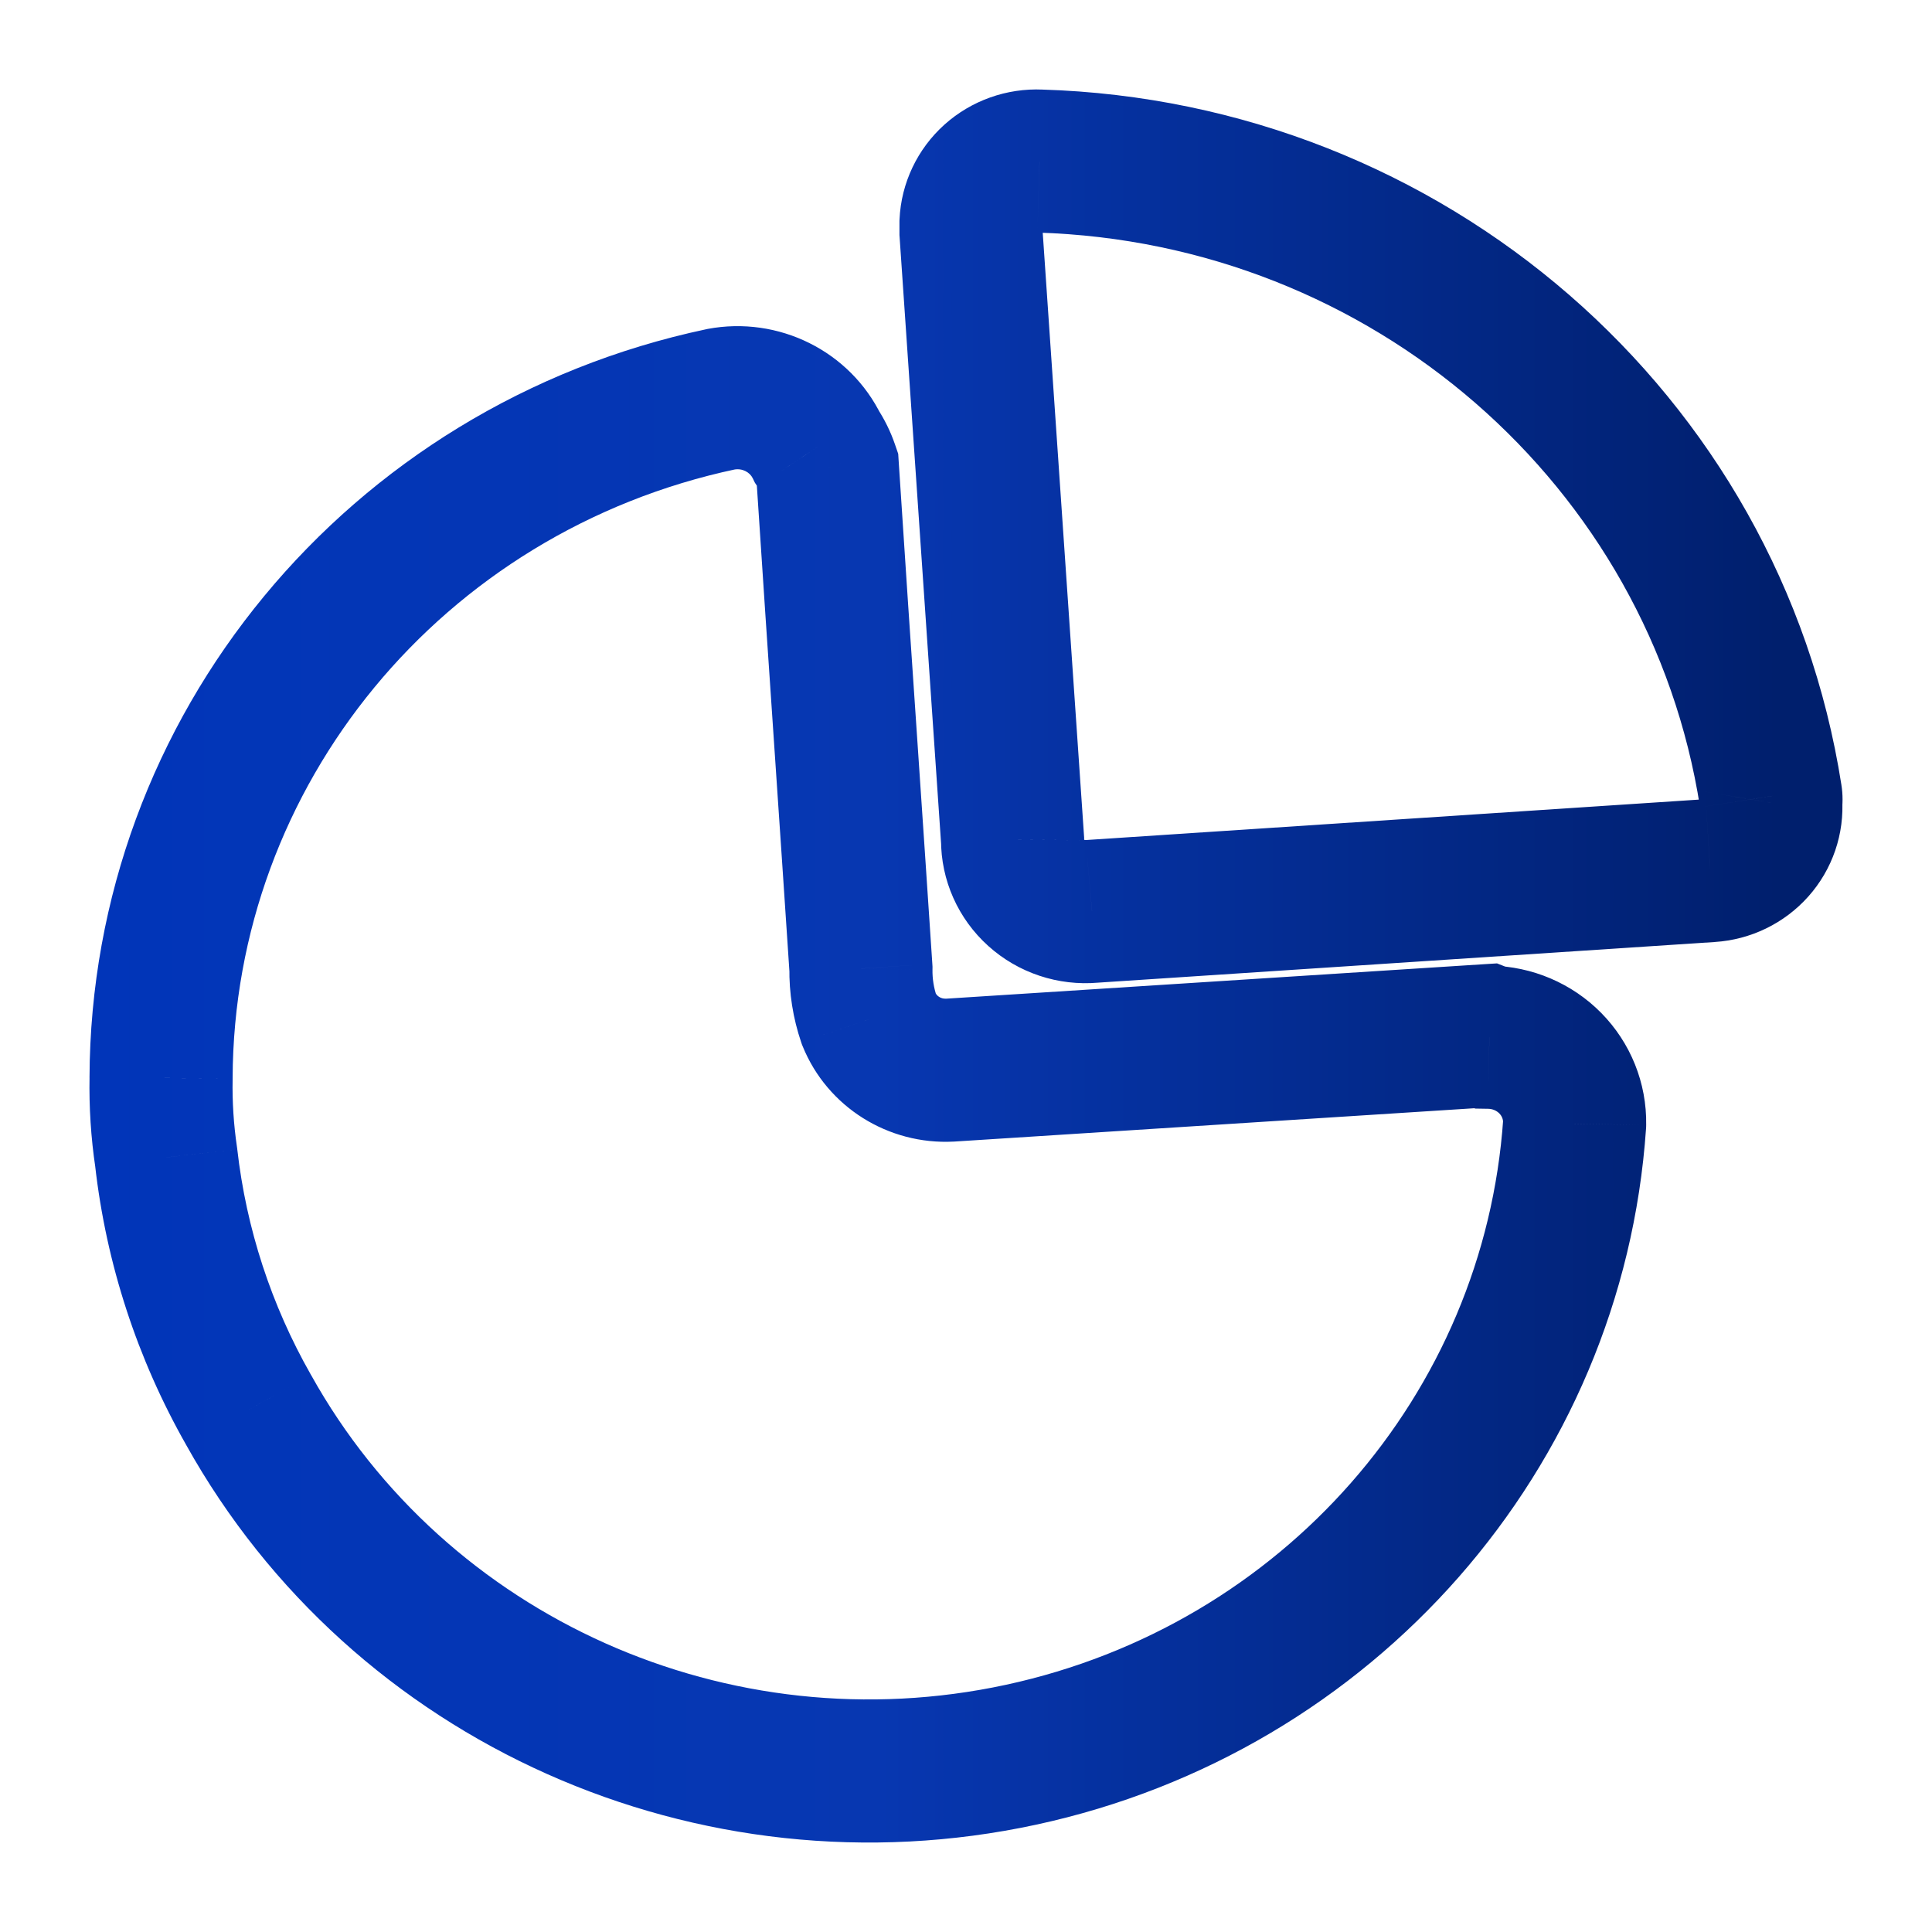<svg width="54" height="54" viewBox="0 0 54 54" fill="none" xmlns="http://www.w3.org/2000/svg">
<path d="M29.055 4.502L28.966 6.5L28.981 6.501L28.996 6.501L29.055 4.502ZM27.734 4.972L26.398 3.483L26.398 3.483L27.734 4.972ZM49.493 22.254L47.517 22.562L47.518 22.572L47.52 22.581L49.493 22.254ZM49.493 22.434L47.52 22.106L47.481 22.34L47.498 22.576L49.493 22.434ZM49.049 23.728L50.543 25.058L50.543 25.058L49.049 23.728ZM47.801 24.333L47.674 22.337L47.67 22.337L47.801 24.333ZM30.523 25.473L30.391 23.477L30.368 23.478L30.346 23.48L30.523 25.473ZM28.962 24.955L30.3 23.468L30.3 23.468L28.962 24.955ZM28.302 23.473L30.302 23.482L30.302 23.409L30.297 23.337L28.302 23.473ZM27.14 6.501H25.14V6.569L25.145 6.638L27.14 6.501ZM27.14 6.221L25.142 6.133L25.14 6.177V6.221H27.14ZM41.526 28.951L42.256 27.089L41.842 26.927L41.398 26.955L41.526 28.951ZM26.549 29.911L26.654 31.908L26.666 31.907L26.677 31.907L26.549 29.911ZM41.627 28.991L40.897 30.853L41.233 30.985L41.595 30.991L41.627 28.991ZM43.33 29.716L44.755 28.312L44.755 28.312L43.33 29.716ZM44.011 31.41L46.007 31.547L46.01 31.496L46.011 31.444L44.011 31.41ZM28.536 49.046L28.114 47.091L28.536 49.046ZM6.948 39.406L8.695 38.433L8.69 38.425L8.686 38.418L6.948 39.406ZM4.645 32.349L6.632 32.124L6.628 32.09L6.623 32.056L4.645 32.349ZM4.502 30.131L6.502 30.168L6.502 30.152L6.502 30.137L4.502 30.131ZM20.151 11.159L19.783 9.193L19.759 9.198L19.736 9.203L20.151 11.159ZM22.841 12.498L21.04 13.369L21.099 13.491L21.174 13.604L22.841 12.498ZM23.126 13.078L25.122 12.949L25.105 12.684L25.019 12.433L23.126 13.078ZM23.65 20.925L25.646 20.79L23.65 20.925ZM24.063 27.072L26.063 27.101L26.064 27.02L26.059 26.94L24.063 27.072ZM24.288 28.491L22.394 29.134L22.413 29.19L22.435 29.244L24.288 28.491ZM29.145 2.504C28.14 2.459 27.151 2.808 26.398 3.483L29.07 6.46C29.036 6.491 28.998 6.501 28.966 6.5L29.145 2.504ZM51.469 21.945C49.758 10.989 40.335 2.839 29.115 2.503L28.996 6.501C38.344 6.781 46.111 13.562 47.517 22.562L51.469 21.945ZM51.466 22.761C51.511 22.485 51.511 22.203 51.466 21.927L47.52 22.581C47.493 22.424 47.493 22.264 47.52 22.106L51.466 22.761ZM50.543 25.058C51.216 24.303 51.56 23.307 51.487 22.292L47.498 22.576C47.492 22.505 47.517 22.441 47.556 22.398L50.543 25.058ZM47.929 26.329C48.929 26.265 49.871 25.812 50.543 25.058L47.556 22.398C47.592 22.357 47.636 22.34 47.674 22.337L47.929 26.329ZM30.654 27.468L47.933 26.329L47.67 22.337L30.391 23.477L30.654 27.468ZM27.624 26.441C28.463 27.197 29.58 27.564 30.699 27.465L30.346 23.48C30.335 23.481 30.325 23.48 30.316 23.477C30.308 23.474 30.302 23.47 30.3 23.468L27.624 26.441ZM26.302 23.465C26.297 24.605 26.782 25.684 27.624 26.441L30.3 23.468C30.297 23.466 30.298 23.466 30.299 23.468C30.3 23.471 30.302 23.476 30.302 23.482L26.302 23.465ZM25.145 6.638L26.306 23.61L30.297 23.337L29.135 6.364L25.145 6.638ZM25.14 6.221V6.501H29.14V6.221H25.14ZM26.398 3.483C25.644 4.16 25.187 5.112 25.142 6.133L29.138 6.31C29.135 6.375 29.106 6.428 29.07 6.46L26.398 3.483ZM41.398 26.955L26.421 27.915L26.677 31.907L41.654 30.947L41.398 26.955ZM42.358 27.129L42.256 27.089L40.795 30.813L40.897 30.853L42.358 27.129ZM44.755 28.312C43.936 27.481 42.822 27.01 41.66 26.991L41.595 30.991C41.72 30.993 41.831 31.044 41.906 31.12L44.755 28.312ZM46.011 31.444C46.031 30.271 45.575 29.144 44.755 28.312L41.906 31.12C41.98 31.195 42.013 31.287 42.012 31.375L46.011 31.444ZM28.958 51.001C38.387 48.967 45.354 41.058 46.007 31.547L42.016 31.273C41.489 38.961 35.846 45.423 28.114 47.091L28.958 51.001ZM5.2 40.38C9.85 48.727 19.534 53.034 28.958 51.001L28.114 47.091C20.378 48.76 12.471 45.213 8.695 38.433L5.2 40.38ZM2.658 32.575C2.969 35.324 3.837 37.983 5.209 40.395L8.686 38.418C7.58 36.473 6.883 34.334 6.632 32.124L2.658 32.575ZM2.503 30.093C2.487 30.946 2.541 31.799 2.667 32.643L6.623 32.056C6.531 31.431 6.49 30.8 6.502 30.168L2.503 30.093ZM19.736 9.203C9.729 11.327 2.534 20.012 2.502 30.124L6.502 30.137C6.528 21.959 12.354 14.859 20.567 13.115L19.736 9.203ZM24.641 11.628C23.759 9.803 21.754 8.824 19.783 9.193L20.519 13.125C20.753 13.081 20.96 13.203 21.04 13.369L24.641 11.628ZM25.019 12.433C24.894 12.066 24.722 11.716 24.508 11.393L21.174 13.604C21.199 13.642 21.219 13.682 21.233 13.723L25.019 12.433ZM25.646 20.79C25.469 18.189 25.292 15.581 25.122 12.949L21.13 13.207C21.301 15.847 21.479 18.461 21.655 21.061L25.646 20.79ZM26.059 26.94C25.924 24.892 25.785 22.843 25.646 20.79L21.655 21.061C21.794 23.114 21.933 25.159 22.068 27.203L26.059 26.94ZM26.181 27.848C26.099 27.607 26.059 27.354 26.063 27.101L22.064 27.043C22.053 27.754 22.165 28.461 22.394 29.134L26.181 27.848ZM26.445 27.913C26.29 27.921 26.178 27.831 26.14 27.738L22.435 29.244C23.128 30.951 24.836 32.003 26.654 31.908L26.445 27.913Z" fill="url(#paint0_linear_38_17843)"/>
<defs>
<linearGradient id="paint0_linear_38_17843" x1="49.719" y1="27.476" x2="-0.587" y2="27.476" gradientUnits="userSpaceOnUse">
<stop stop-color="#001F6D"/>
<stop offset="0.5" stop-color="#0737B1"/>
<stop offset="1" stop-color="#0035BA"/>
</linearGradient>
</defs>
</svg>
